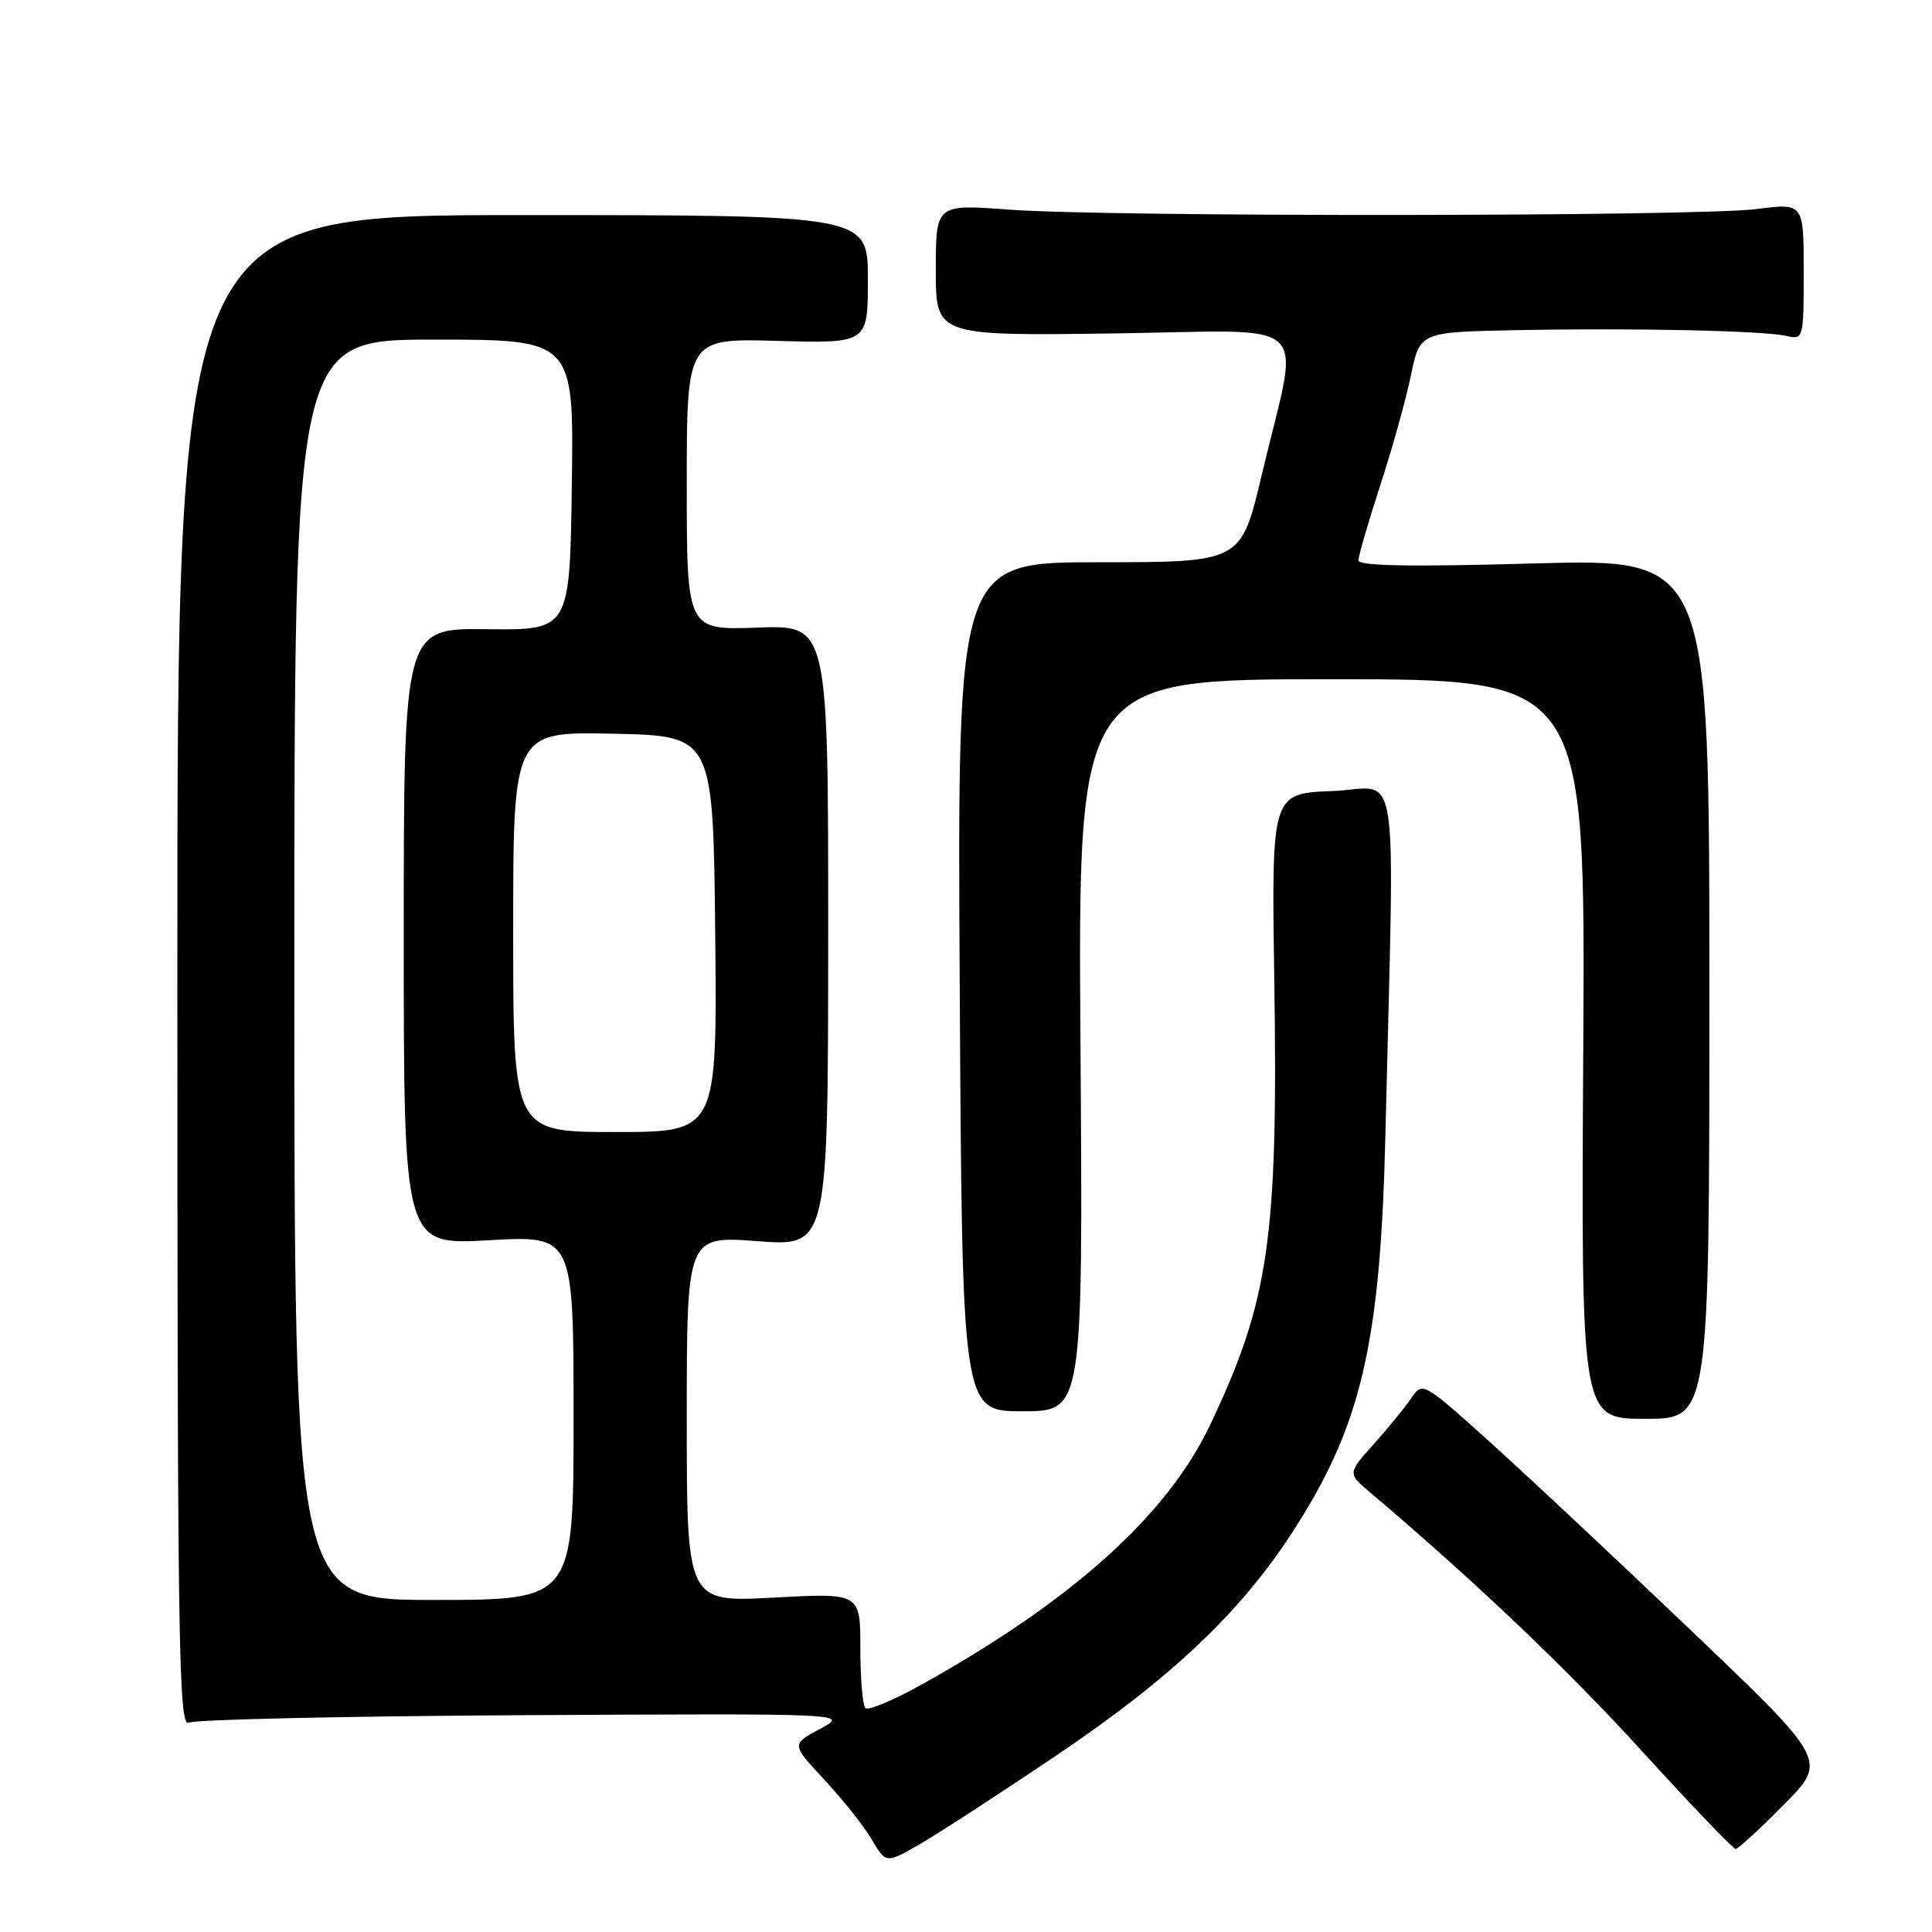 <?xml version="1.0" encoding="UTF-8" standalone="no"?>
<!DOCTYPE svg PUBLIC "-//W3C//DTD SVG 1.1//EN" "http://www.w3.org/Graphics/SVG/1.1/DTD/svg11.dtd" >
<svg xmlns="http://www.w3.org/2000/svg" xmlns:xlink="http://www.w3.org/1999/xlink" version="1.1" viewBox="0 0 256 256">
 <g >
 <path fill="currentColor"
d=" M 139.82 232.71 C 154.98 222.51 164.20 213.83 171.11 203.24 C 180.35 189.07 182.91 178.27 183.57 150.50 C 184.79 98.94 185.64 104.46 176.55 104.82 C 168.48 105.13 168.48 105.13 168.85 129.82 C 169.36 164.14 168.17 172.35 160.33 188.84 C 154.62 200.84 142.01 212.17 121.91 223.33 C 118.29 225.34 115.03 226.69 114.66 226.33 C 114.30 225.96 114.00 222.38 114.00 218.37 C 114.00 211.07 114.00 211.07 102.50 211.69 C 91.00 212.31 91.00 212.31 91.00 188.03 C 91.00 163.76 91.00 163.76 100.36 164.46 C 109.72 165.17 109.72 165.17 109.74 123.99 C 109.75 82.82 109.75 82.82 100.38 83.16 C 91.00 83.50 91.00 83.50 91.00 64.17 C 91.00 44.83 91.00 44.83 103.00 45.17 C 115.00 45.50 115.00 45.50 115.00 37.00 C 115.00 28.50 115.00 28.50 69.25 28.50 C 23.50 28.50 23.50 28.50 23.50 128.76 C 23.50 217.55 23.67 228.94 25.00 228.26 C 25.82 227.84 45.85 227.40 69.50 227.27 C 112.50 227.04 112.50 227.04 108.67 229.08 C 104.85 231.13 104.85 231.13 109.22 235.81 C 111.63 238.39 114.46 241.95 115.50 243.73 C 117.40 246.95 117.40 246.95 121.95 244.32 C 124.45 242.87 132.49 237.65 139.82 232.71 Z  M 236.35 239.15 C 242.14 233.30 242.14 233.30 224.32 216.28 C 214.52 206.92 202.45 195.61 197.50 191.15 C 188.56 183.10 188.49 183.06 187.00 185.27 C 186.18 186.48 183.94 189.22 182.03 191.35 C 178.56 195.23 178.56 195.23 181.53 197.74 C 195.33 209.42 207.53 221.02 217.54 232.00 C 224.06 239.15 229.65 245.00 229.98 245.00 C 230.30 245.00 233.17 242.37 236.35 239.15 Z  M 226.50 131.01 C 226.50 74.01 226.50 74.01 203.25 74.66 C 187.00 75.12 180.00 75.00 180.00 74.25 C 180.00 73.66 181.30 69.20 182.88 64.34 C 184.47 59.48 186.30 52.91 186.95 49.75 C 188.14 44.00 188.14 44.00 200.82 43.75 C 216.37 43.44 233.72 43.81 236.75 44.52 C 238.96 45.03 239.00 44.86 239.00 35.97 C 239.00 26.90 239.00 26.90 232.75 27.70 C 224.96 28.70 146.97 28.76 133.75 27.78 C 124.00 27.05 124.00 27.05 124.00 35.78 C 124.00 44.50 124.00 44.50 147.60 44.18 C 174.68 43.82 172.27 41.50 167.17 63.00 C 164.45 74.50 164.45 74.50 145.65 74.50 C 126.85 74.50 126.85 74.50 127.17 130.75 C 127.49 187.00 127.49 187.00 135.49 187.00 C 143.50 187.00 143.50 187.00 143.17 138.50 C 142.83 90.00 142.83 90.00 176.45 90.00 C 210.07 90.00 210.07 90.00 209.79 139.00 C 209.50 188.00 209.50 188.00 218.00 188.00 C 226.50 188.00 226.50 188.00 226.50 131.01 Z  M 39.00 128.50 C 39.00 45.00 39.00 45.00 57.52 45.00 C 76.04 45.00 76.04 45.00 75.77 64.25 C 75.50 83.50 75.50 83.50 64.50 83.37 C 53.50 83.24 53.50 83.24 53.50 124.11 C 53.50 164.98 53.50 164.98 64.75 164.34 C 76.00 163.70 76.00 163.70 76.00 187.85 C 76.00 212.00 76.00 212.00 57.50 212.00 C 39.00 212.00 39.00 212.00 39.00 128.50 Z  M 68.00 123.47 C 68.00 96.94 68.00 96.94 81.25 97.22 C 94.50 97.50 94.50 97.50 94.77 123.75 C 95.03 150.00 95.03 150.00 81.52 150.00 C 68.00 150.00 68.00 150.00 68.00 123.47 Z "/>
</g>
</svg>